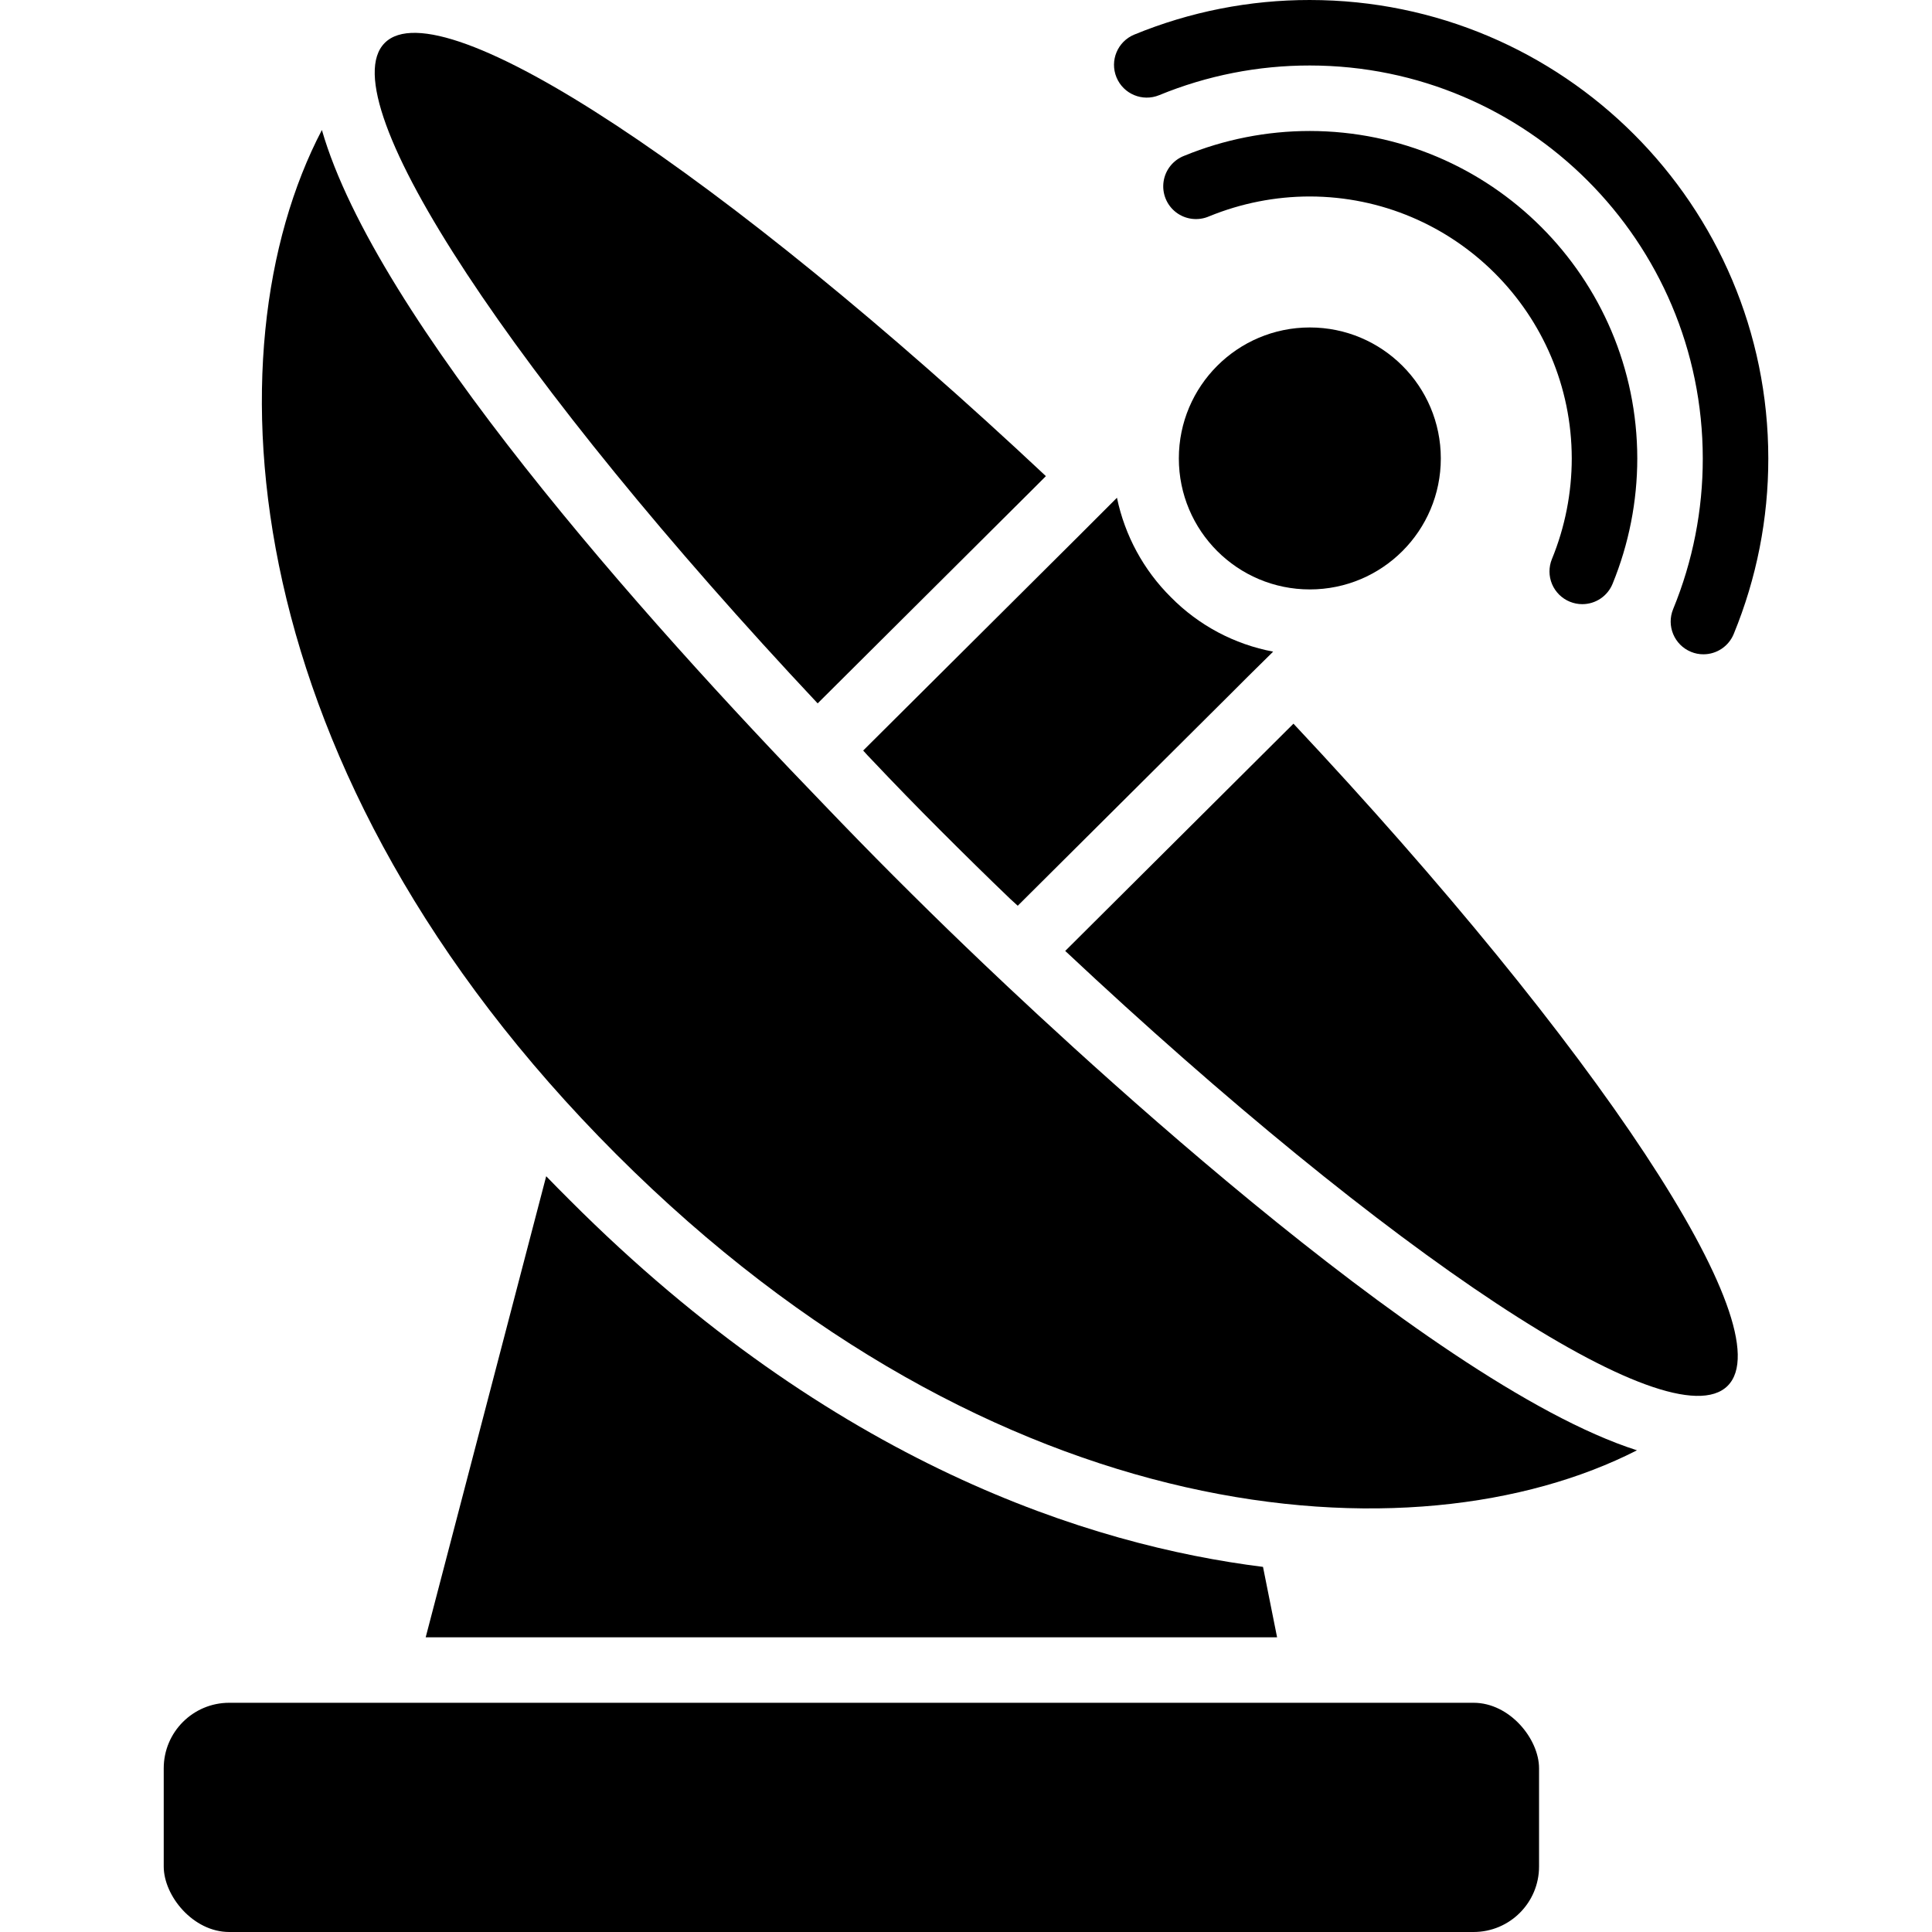 <svg height="512" viewBox="0 0 49 59" width="512" xmlns="http://www.w3.org/2000/svg"><g id="Page-1" fill="none" fill-rule="evenodd"><g id="056---Ground-Satellite" fill="rgb(0,0,0)" fill-rule="nonzero"><rect id="Rectangle-path" height="7" rx="2" width="42" y="52"/><path id="Shape" d="m22.3 26.76c-.72-.72-1.43-1.45-2.12-2.17-5.58-5.77-13.7-14.89-15.35-20.62-3.54 6.77-2.66 19.63 8.99 31.28 11.58 11.58 24.37 12.51 31.17 9.04-6.48-2.07-18.06-13.03-20.52-15.4-.72-.69-1.44-1.4-2.17-2.13z"/><path id="Shape" d="m27.86 16.45-6.5 6.47c.08.09.17.19.26.28.68.72 1.38 1.44 2.09 2.15.72.72 1.43 1.42 2.14 2.1.08.07.15.14.23.21l6.52-6.49.52-.52.76-.75c-1.185-.223-2.273-.802-3.12-1.66-.837-.829-1.41-1.887-1.65-3.04z"/><path id="Shape" d="m6.75 1.31c-1.73 1.73 4.01 10.36 13.22 20.17l6.48-6.45.49-.49c-9.82-9.21-18.46-14.96-20.19-13.23z"/><path id="Shape" d="m27.53 29.04c9.84 9.23 18.49 15.02 20.23 13.28s-4.04-10.39-13.26-20.22z"/><path id="Shape" d="m35 0c-1.839-.002-3.66.357-5.36 1.056-.511.21-.755.794-.545 1.305s.794.755 1.305.545c1.459-.6 3.022-.908 4.6-.906 6.626.004 11.996 5.374 12 12 .002 1.578-.305 3.141-.905 4.601-.21.511.034 1.095.545 1.305.12.05.25.076.38.075.406 0.0.771-.245.925-.62.699-1.701 1.058-3.522 1.056-5.361-.003-7.731-6.269-13.997-14-14z"/><path id="Shape" d="m42.943 18.376c.12.049.248.074.377.074.407 0.0.773-.246.926-.623.497-1.215.753-2.515.754-3.827-.007-5.52-4.48-9.993-10-10-1.313 0-2.612.257-3.827.754-.341.128-.586.43-.639.791-.053.36.094.721.383.941s.676.266 1.009.12c.975-.399 2.019-.605 3.073-.606 4.415.007 7.993 3.585 8 8-.001 1.054-.206 2.098-.606 3.073-.1.246-.099.521.004.765.103.244.299.438.545.538z"/><circle id="Oval" cx="35" cy="14" r="4"/><path id="Shape" d="m12.41 36.66c-.25-.25-.49-.49-.73-.74l-3.68 14.08h26l-.43-2.15c-5.28-.66-13.13-3.15-21.16-11.19z"/></g></g></svg>